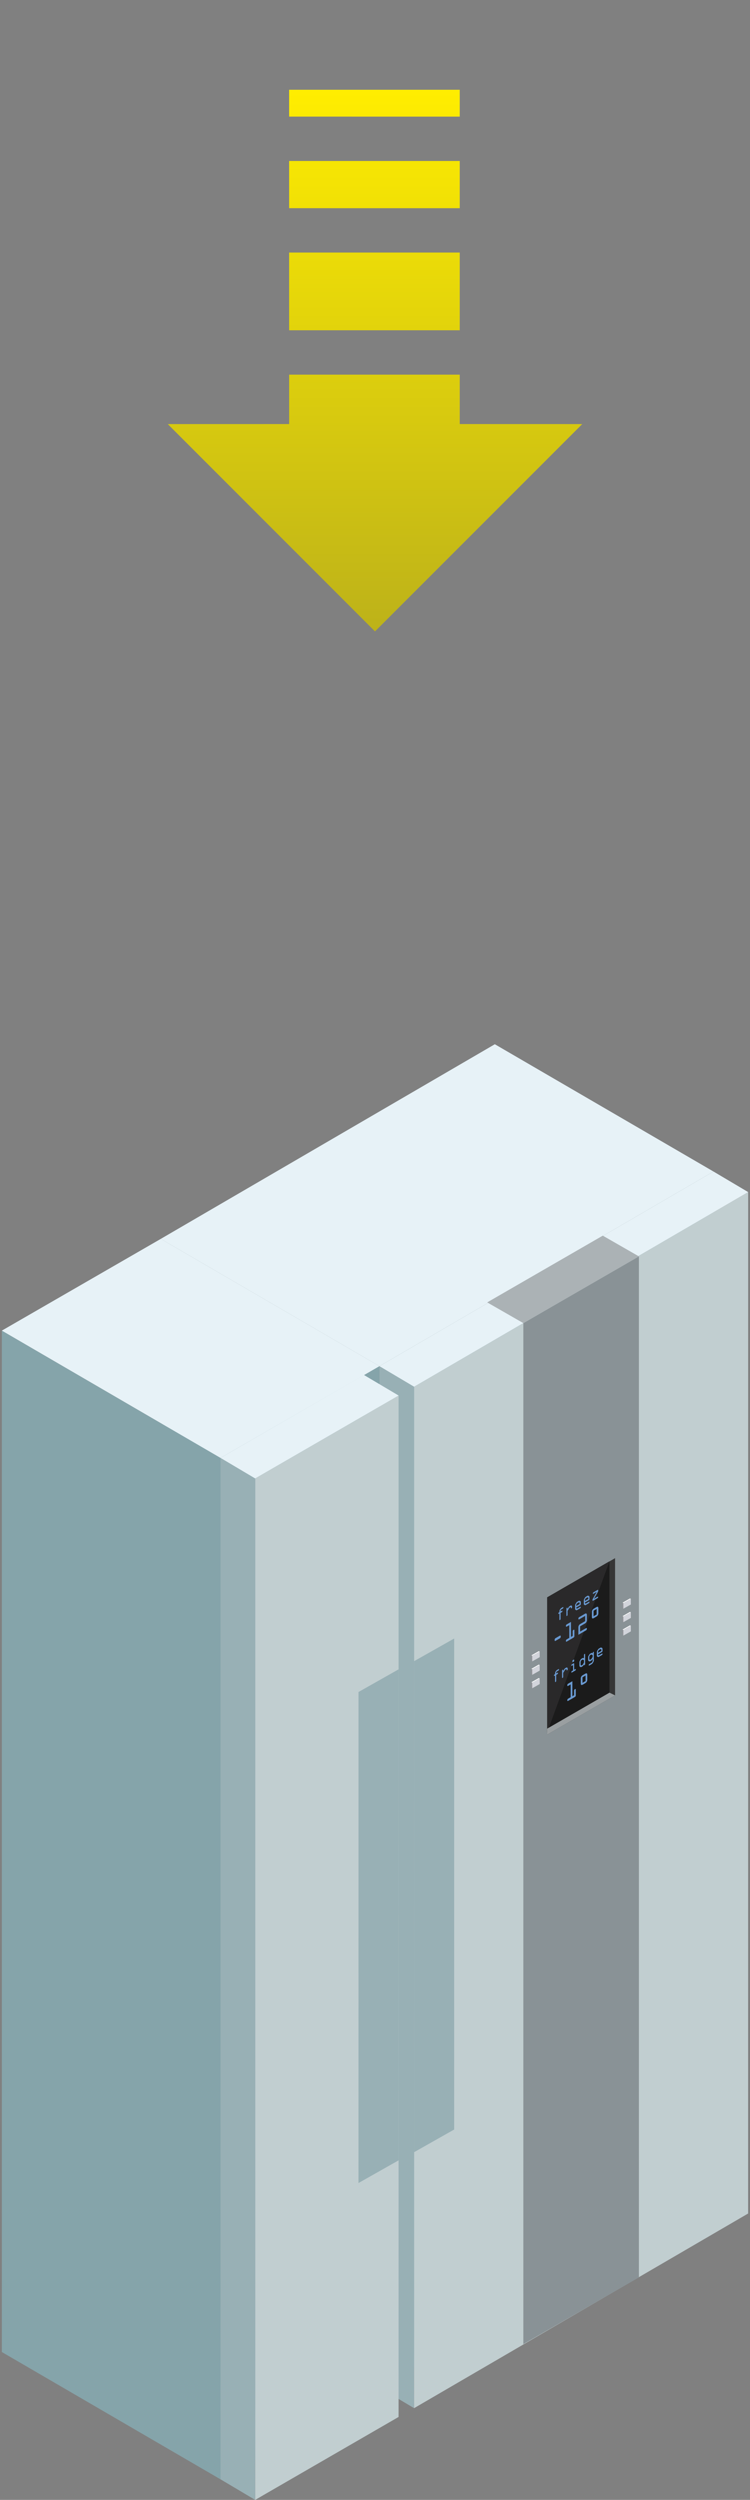<svg xmlns="http://www.w3.org/2000/svg"
    xmlns:xlink="http://www.w3.org/1999/xlink" viewBox="0 0 180.145 600">
    <rect x="0" y="0" width="180.145" height="600" fill="#808080" stroke="none"/>
    <defs>
        <style>.cls-1{fill:#73959d;}.cls-2{fill:#85a4aa;}.cls-3{fill:#e7f2f7;}.cls-4{fill:#98b0b5;}.cls-5{fill:#c1ced0;}.cls-6{fill:#899296;}.cls-7{fill:#abb2b5;}.cls-8{fill:#363636;}.cls-9{fill:#1b1b1b;}.cls-10{fill:#2a292a;}.cls-11{fill:#9a9fa1;}.cls-12{fill:#6999d1;}.cls-13{fill:#d2d4db;}.cls-14{fill:#fff;}.cls-15{fill:#949499;}.cls-16{fill:url(#Degradado_sin_nombre_91);}</style>
        <linearGradient id="Degradado_sin_nombre_91" x1="90.073" y1="151.546" x2="90.073" y2="21.546" gradientUnits="userSpaceOnUse">
            <stop offset="0" stop-color="#bdb219"/>
            <stop offset="0.997" stop-color="#ffed00"/>
        </linearGradient>
    </defs>
    <g id="Capa_1" data-name="Capa 1">
        <polygon class="cls-1" points="171.375 281.179 91.137 327.897 91.137 573.05 171.37 526.331 171.375 281.179"/>
        <polygon class="cls-2" points="38.617 297.346 41.268 540.804 91.137 573.05 91.137 327.897 38.617 297.346"/>
        <polygon class="cls-3" points="118.855 250.628 171.375 281.179 91.137 327.897 38.617 297.346 118.855 250.628"/>
        <polygon class="cls-4" points="99.463 332.832 99.463 577.984 91.137 573.044 91.137 327.897 99.463 332.832"/>
        <polygon class="cls-5" points="99.463 332.832 99.463 577.984 179.696 531.266 179.701 286.113 99.463 332.832"/>
        <polygon class="cls-6" points="125.703 317.566 125.703 562.615 153.462 546.595 153.462 301.546 125.703 317.566"/>
        <polygon class="cls-3" points="171.375 281.179 179.701 286.113 99.463 332.832 91.137 327.897 171.375 281.179"/>
        <polygon class="cls-7" points="117.022 312.589 125.703 317.566 153.462 301.546 144.782 296.57 117.022 312.589"/>
        <polygon class="cls-1" points="87.414 330.009 52.965 349.913 52.965 595.066 87.409 575.161 87.414 330.009"/>
        <polygon class="cls-2" points="0.445 319.362 0.445 564.509 52.965 595.066 52.965 349.913 0.445 319.362"/>
        <polygon class="cls-3" points="38.617 297.346 91.137 327.897 52.965 349.913 0.444 319.362 38.617 297.346"/>
        <polygon class="cls-5" points="61.291 354.848 61.291 600 95.735 580.096 95.74 334.943 61.291 354.848"/>
        <polygon class="cls-4" points="99.455 516.553 109.089 511.109 109.092 393.258 99.459 398.703 99.455 516.553"/>
        <polygon class="cls-4" points="86.107 523.951 95.74 518.506 95.744 400.656 86.111 406.101 86.107 523.951"/>
        <polygon class="cls-4" points="61.291 354.848 61.291 600 52.965 595.06 52.965 349.913 61.291 354.848"/>
        <polygon class="cls-3" points="87.414 330.009 95.74 334.943 61.291 354.848 52.965 349.913 87.414 330.009"/>
        <polygon class="cls-8" points="131.428 383.39 131.428 416.32 147.737 406.904 147.737 373.975 131.428 383.39"/>
        <polygon class="cls-9" points="131.428 383.387 131.428 415.816 146.391 406.26 146.387 374.744 131.428 383.387"/>
        <polygon class="cls-10" points="131.428 383.387 131.428 415.816 146.387 374.744 131.428 383.387"/>
        <polygon class="cls-11" points="146.391 406.26 147.737 406.904 131.428 416.32 131.428 414.894 146.391 406.26"/>
        <path class="cls-12" d="M134.432,392.6c.168-.1.249-.058.249.181a.473.473,0,0,1-.249.464l-.97.562c-.167.1-.244.06-.244-.175a.481.481,0,0,1,.244-.471Z"/>
        <path class="cls-12" d="M137.555,392.637v-1.071a.418.418,0,0,1,.2-.387c.153-.091.21-.007.21.146v1.338a.436.436,0,0,1-.21.385l-1.626.947c-.109.062-.2.043-.2-.143a.435.435,0,0,1,.2-.388l.608-.354v-3.065l-.608.354c-.109.063-.2.044-.2-.148a.424.424,0,0,1,.2-.382l1.019-.593v3.595Z"/>
        <path class="cls-12" d="M139.338,391.6l1.42-.827c.11-.062.206-.046.206.146a.434.434,0,0,1-.206.385l-1.836,1.066v-1.731a.93.93,0,0,1,.469-.868l1.162-.676v-1.268l-1.421.827c-.109.063-.21.043-.21-.147a.428.428,0,0,1,.21-.383l1.373-.8c.134-.079.229-.111.335-.046s.124.206.124.4v1.085a1,1,0,0,1-.124.55.861.861,0,0,1-.335.342l-1.167.679Z"/>
        <path class="cls-12" d="M143.727,387.146a.908.908,0,0,1-.463.846l-.636.371c-.306.179-.464.078-.464-.309V386.94a.917.917,0,0,1,.464-.849l.636-.37c.306-.177.463-.077.463.311Zm-.416-.98-.736.428v1.324l.736-.428Z"/>
        <path class="cls-12" d="M134.37,387.28l-.081.045c-.081.048-.187.088-.187-.064a.332.332,0,0,1,.187-.29l.081-.045v-.048a1.039,1.039,0,0,1,.129-.579,1.06,1.06,0,0,1,.43-.423l.192-.11c.095-.055.2-.108.2.055a.316.316,0,0,1-.187.287l-.22.129a.442.442,0,0,0-.268.459v.067l.244-.141c.1-.057.2-.086.2.062a.343.343,0,0,1-.2.292l-.244.141v1.377a.342.342,0,0,1-.138.325c-.12.069-.139-.038-.139-.163Z"/>
        <path class="cls-12" d="M136.049,386.213a.353.353,0,0,1,.138-.344c.11-.062.139.041.139.156v.143l.215-.354a.949.949,0,0,1,.248-.3l.225-.128a.251.251,0,0,1,.273-.022c.095.065.124.168.124.33a.343.343,0,0,1-.138.323c-.1.057-.139-.017-.139-.132a.2.2,0,0,0-.029-.136c-.038-.041-.1,0-.167.036l-.086.048a.449.449,0,0,0-.134.16l-.392.636v.889a.346.346,0,0,1-.139.323c-.119.069-.138-.039-.138-.163Z"/>
        <path class="cls-12" d="M138.65,386.412c-.115.067-.163.1-.249.05l-.125-.06c-.105-.062-.138-.124-.138-.316v-.678a.808.808,0,0,1,.138-.5l.1-.163a.741.741,0,0,1,.306-.327l.258-.148c.134-.079.2-.1.311-.05l.11.05c.129.052.143.177.143.373v.282c0,.2-.024.272-.186.37l-.9.522v.114a.1.1,0,0,0,.043.081l.067.055c.038.027.1.013.187-.042l.6-.347c.091-.055.186-.089.186.06a.336.336,0,0,1-.186.289Zm-.235-.949.808-.471v-.211c0-.066,0-.122-.033-.141l-.11-.057c-.033-.019-.086.007-.134.034l-.234.136a.359.359,0,0,0-.139.122l-.1.148a.29.29,0,0,0-.058.191Z"/>
        <path class="cls-12" d="M140.739,385.2c-.115.067-.167.1-.253.051l-.12-.06c-.105-.062-.138-.124-.138-.316v-.679a.835.835,0,0,1,.133-.5l.1-.163a.692.692,0,0,1,.306-.325l.253-.151c.139-.079.206-.1.311-.05l.115.05c.124.055.143.179.143.376v.282c0,.2-.024.272-.191.368l-.894.521v.115a.115.115,0,0,0,.038.081l.072.055c.038.027.095.012.186-.041l.6-.349c.091-.052.191-.086.191.063a.336.336,0,0,1-.191.286Zm-.234-.949.807-.471v-.21c0-.067,0-.122-.038-.141l-.1-.057c-.033-.02-.086.006-.134.033l-.234.138a.413.413,0,0,0-.143.12l-.1.148a.3.3,0,0,0-.057.192Z"/>
        <path class="cls-12" d="M143.326,382.07l-.746.433c-.077.045-.187.086-.187-.067a.328.328,0,0,1,.187-.287l.908-.528c.144-.082.187-.045.187.079v.115a.454.454,0,0,1-.077.241l-.937,1.673.827-.48c.091-.053.187-.086.187.062a.332.332,0,0,1-.187.287l-.971.562c-.19.114-.2.021-.2-.084v-.091a.31.31,0,0,1,.053-.2Z"/>
        <path class="cls-12" d="M133.323,402.157l-.076.046c-.087.047-.192.085-.192-.068a.33.33,0,0,1,.192-.286l.076-.046v-.048a1.057,1.057,0,0,1,.134-.581.978.978,0,0,1,.43-.42l.187-.11c.1-.055.2-.111.2.052a.325.325,0,0,1-.191.289l-.22.127a.439.439,0,0,0-.263.459v.067l.244-.141c.1-.055.191-.084.191.065a.341.341,0,0,1-.191.289l-.244.141v1.377a.345.345,0,0,1-.143.325c-.12.072-.139-.036-.139-.16Z"/>
        <path class="cls-12" d="M135,401.088a.364.364,0,0,1,.139-.344c.11-.062.138.041.138.155v.144l.22-.351a.877.877,0,0,1,.249-.3l.22-.128a.253.253,0,0,1,.273-.02c.095.065.124.168.124.33a.337.337,0,0,1-.134.323c-.1.058-.143-.019-.143-.134a.2.2,0,0,0-.029-.136c-.038-.041-.1,0-.168.036l-.081.048a.418.418,0,0,0-.138.162l-.393.634v.889a.337.337,0,0,1-.138.323c-.12.069-.139-.039-.139-.163Z"/>
        <path class="cls-12" d="M137.918,400.754l.211-.122c.09-.053.19-.086.19.062a.326.326,0,0,1-.19.286l-.708.414c-.082.046-.191.086-.191-.067a.324.324,0,0,1,.191-.282l.219-.129v-1.272l-.219.13c-.082.045-.191.085-.191-.067a.329.329,0,0,1,.191-.287l.291-.17c.163-.093.206-.084.206.127Zm-.421-2.087a.262.262,0,0,1,.134-.244l.158-.094c.076-.043.129-.033.129.091v.168a.251.251,0,0,1-.129.239l-.158.093c-.076.043-.134.038-.134-.086Z"/>
        <path class="cls-12" d="M139.945,397.952a.24.24,0,0,1,.278.033l.043.036v-.741a.342.342,0,0,1,.143-.32c.115-.067.134.04.134.16v2.213a.345.345,0,0,1-.134.323c-.115.065-.143-.038-.143-.153v-.024l-.062.112a.929.929,0,0,1-.268.34l-.268.155a.284.284,0,0,1-.239.015l-.1-.043c-.115-.058-.153-.132-.153-.318v-.708a.845.845,0,0,1,.153-.5l.1-.162a.673.673,0,0,1,.268-.28Zm-.488,1.482c0,.1,0,.225.043.241l.087.039a.1.1,0,0,0,.105.009l.2-.112a.531.531,0,0,0,.134-.17l.162-.268a.389.389,0,0,0,.082-.2v-.445a.108.108,0,0,0-.082-.105l-.162-.077a.128.128,0,0,0-.134-.007l-.2.112a.384.384,0,0,0-.105.129l-.087.134a.634.634,0,0,0-.043.294Z"/>
        <path class="cls-12" d="M141.265,397.837a.882.882,0,0,1,.1-.423l.206-.318a.5.5,0,0,1,.177-.192l.268-.155a.309.309,0,0,1,.272.019l.072.031v-.043a.331.331,0,0,1,.139-.289c.124-.072.138.05.138.17v1.716a.88.88,0,0,1-.138.586l-.091.153a.825.825,0,0,1-.349.354l-.459.268c-.086.047-.2.093-.2-.065a.325.325,0,0,1,.2-.284l.507-.3a.392.392,0,0,0,.138-.162l.072-.122a.367.367,0,0,0,.043-.172v-.484l-.057.111a.946.946,0,0,1-.234.306l-.326.189a.2.2,0,0,1-.21.014l-.172-.1c-.086-.048-.091-.136-.091-.28Zm.277.323c0,.076,0,.15.038.165l.115.045c.024.012.048.007.086-.014l.2-.117a.556.556,0,0,0,.129-.165l.216-.349a.277.277,0,0,0,.028-.132v-.258c0-.048-.009-.091-.028-.1l-.216-.1a.136.136,0,0,0-.129-.017l-.2.117a.231.231,0,0,0-.086.081l-.115.184a.411.411,0,0,0-.038.208Z"/>
        <path class="cls-12" d="M143.871,397.643c-.115.067-.168.1-.254.051l-.119-.061c-.1-.061-.139-.123-.139-.315v-.679a.829.829,0,0,1,.134-.5l.1-.163a.719.719,0,0,1,.306-.327l.258-.149c.133-.079.2-.1.306-.05l.114.05c.129.053.144.177.144.373v.282c0,.2-.024.273-.191.371l-.894.521v.115a.115.115,0,0,0,.038.081l.071.055c.039.027.1.012.187-.043l.6-.347c.09-.052.191-.088.191.06a.331.331,0,0,1-.191.289Zm-.234-.949.808-.471v-.21c0-.067,0-.122-.039-.141l-.105-.057c-.033-.02-.086.006-.134.033l-.234.136a.375.375,0,0,0-.139.122l-.1.148a.293.293,0,0,0-.057.192Z"/>
        <path class="cls-12" d="M137.885,406.872V405.8a.42.42,0,0,1,.21-.385c.153-.088.205-.009.205.144V406.9a.439.439,0,0,1-.205.383l-1.631.947c-.109.064-.205.045-.205-.141a.441.441,0,0,1,.205-.39l.607-.351V404.28l-.607.351c-.109.065-.205.046-.205-.145a.434.434,0,0,1,.205-.386l1.019-.592v3.6Z"/>
        <path class="cls-12" d="M141.059,403.121a.913.913,0,0,1-.463.848l-.636.371c-.306.176-.464.076-.464-.311v-1.114a.911.911,0,0,1,.464-.847l.636-.37c.306-.179.463-.079.463.308Zm-.411-.979-.736.428V403.9l.736-.428Z"/>
        <polygon class="cls-13" points="127.839 397.386 129.628 396.369 129.632 397.733 127.842 398.751 127.839 397.386"/>
        <polygon class="cls-14" points="127.622 397.309 129.411 396.291 129.628 396.369 127.839 397.386 127.622 397.309"/>
        <polygon class="cls-15" points="127.842 398.751 127.626 398.674 127.622 397.309 127.839 397.386 127.842 398.751"/>
        <polygon class="cls-13" points="127.839 400.615 129.628 399.597 129.632 400.961 127.842 401.979 127.839 400.615"/>
        <polygon class="cls-14" points="127.622 400.537 129.411 399.519 129.628 399.597 127.839 400.615 127.622 400.537"/>
        <polygon class="cls-15" points="127.842 401.979 127.626 401.902 127.622 400.537 127.839 400.615 127.842 401.979"/>
        <polygon class="cls-13" points="127.839 403.843 129.628 402.825 129.632 404.189 127.842 405.207 127.839 403.843"/>
        <polygon class="cls-14" points="127.622 403.765 129.411 402.747 129.628 402.825 127.839 403.843 127.622 403.765"/>
        <polygon class="cls-15" points="127.842 405.207 127.626 405.13 127.622 403.765 127.839 403.843 127.842 405.207"/>
        <polygon class="cls-13" points="149.733 384.744 151.522 383.726 151.526 385.091 149.737 386.108 149.733 384.744"/>
        <polygon class="cls-14" points="149.516 384.666 151.306 383.648 151.522 383.726 149.733 384.744 149.516 384.666"/>
        <polygon class="cls-15" points="149.737 386.108 149.52 386.031 149.516 384.666 149.733 384.744 149.737 386.108"/>
        <polygon class="cls-13" points="149.733 387.972 151.522 386.954 151.526 388.319 149.737 389.336 149.733 387.972"/>
        <polygon class="cls-14" points="149.516 387.894 151.306 386.876 151.522 386.954 149.733 387.972 149.516 387.894"/>
        <polygon class="cls-15" points="149.737 389.336 149.52 389.259 149.516 387.894 149.733 387.972 149.737 389.336"/>
        <polygon class="cls-13" points="149.733 391.2 151.522 390.182 151.526 391.547 149.737 392.565 149.733 391.2"/>
        <polygon class="cls-14" points="149.516 391.122 151.306 390.104 151.522 390.182 149.733 391.2 149.516 391.122"/>
        <polygon class="cls-15" points="149.737 392.565 149.52 392.487 149.516 391.122 149.733 391.2 149.737 392.565"/>
    </g>
    <g id="arrow_event_critycal">
        <animateTransform attributeName="transform" attributeType="XML" type="translate" from="0 0" to="0 75" dur="1.5s" repeatCount="indefinite" />
        <path class="cls-16" d="M110.428,89.919V101.78l29.419.008L90.071,151.546,40.3,101.788l29.153-.008V89.919Zm0-10.65V60.614H69.451V79.269Zm0-29.3V38.638H69.451V49.967Zm0-21.978V21.546H69.451v6.443Z"/>
    </g>
</svg>